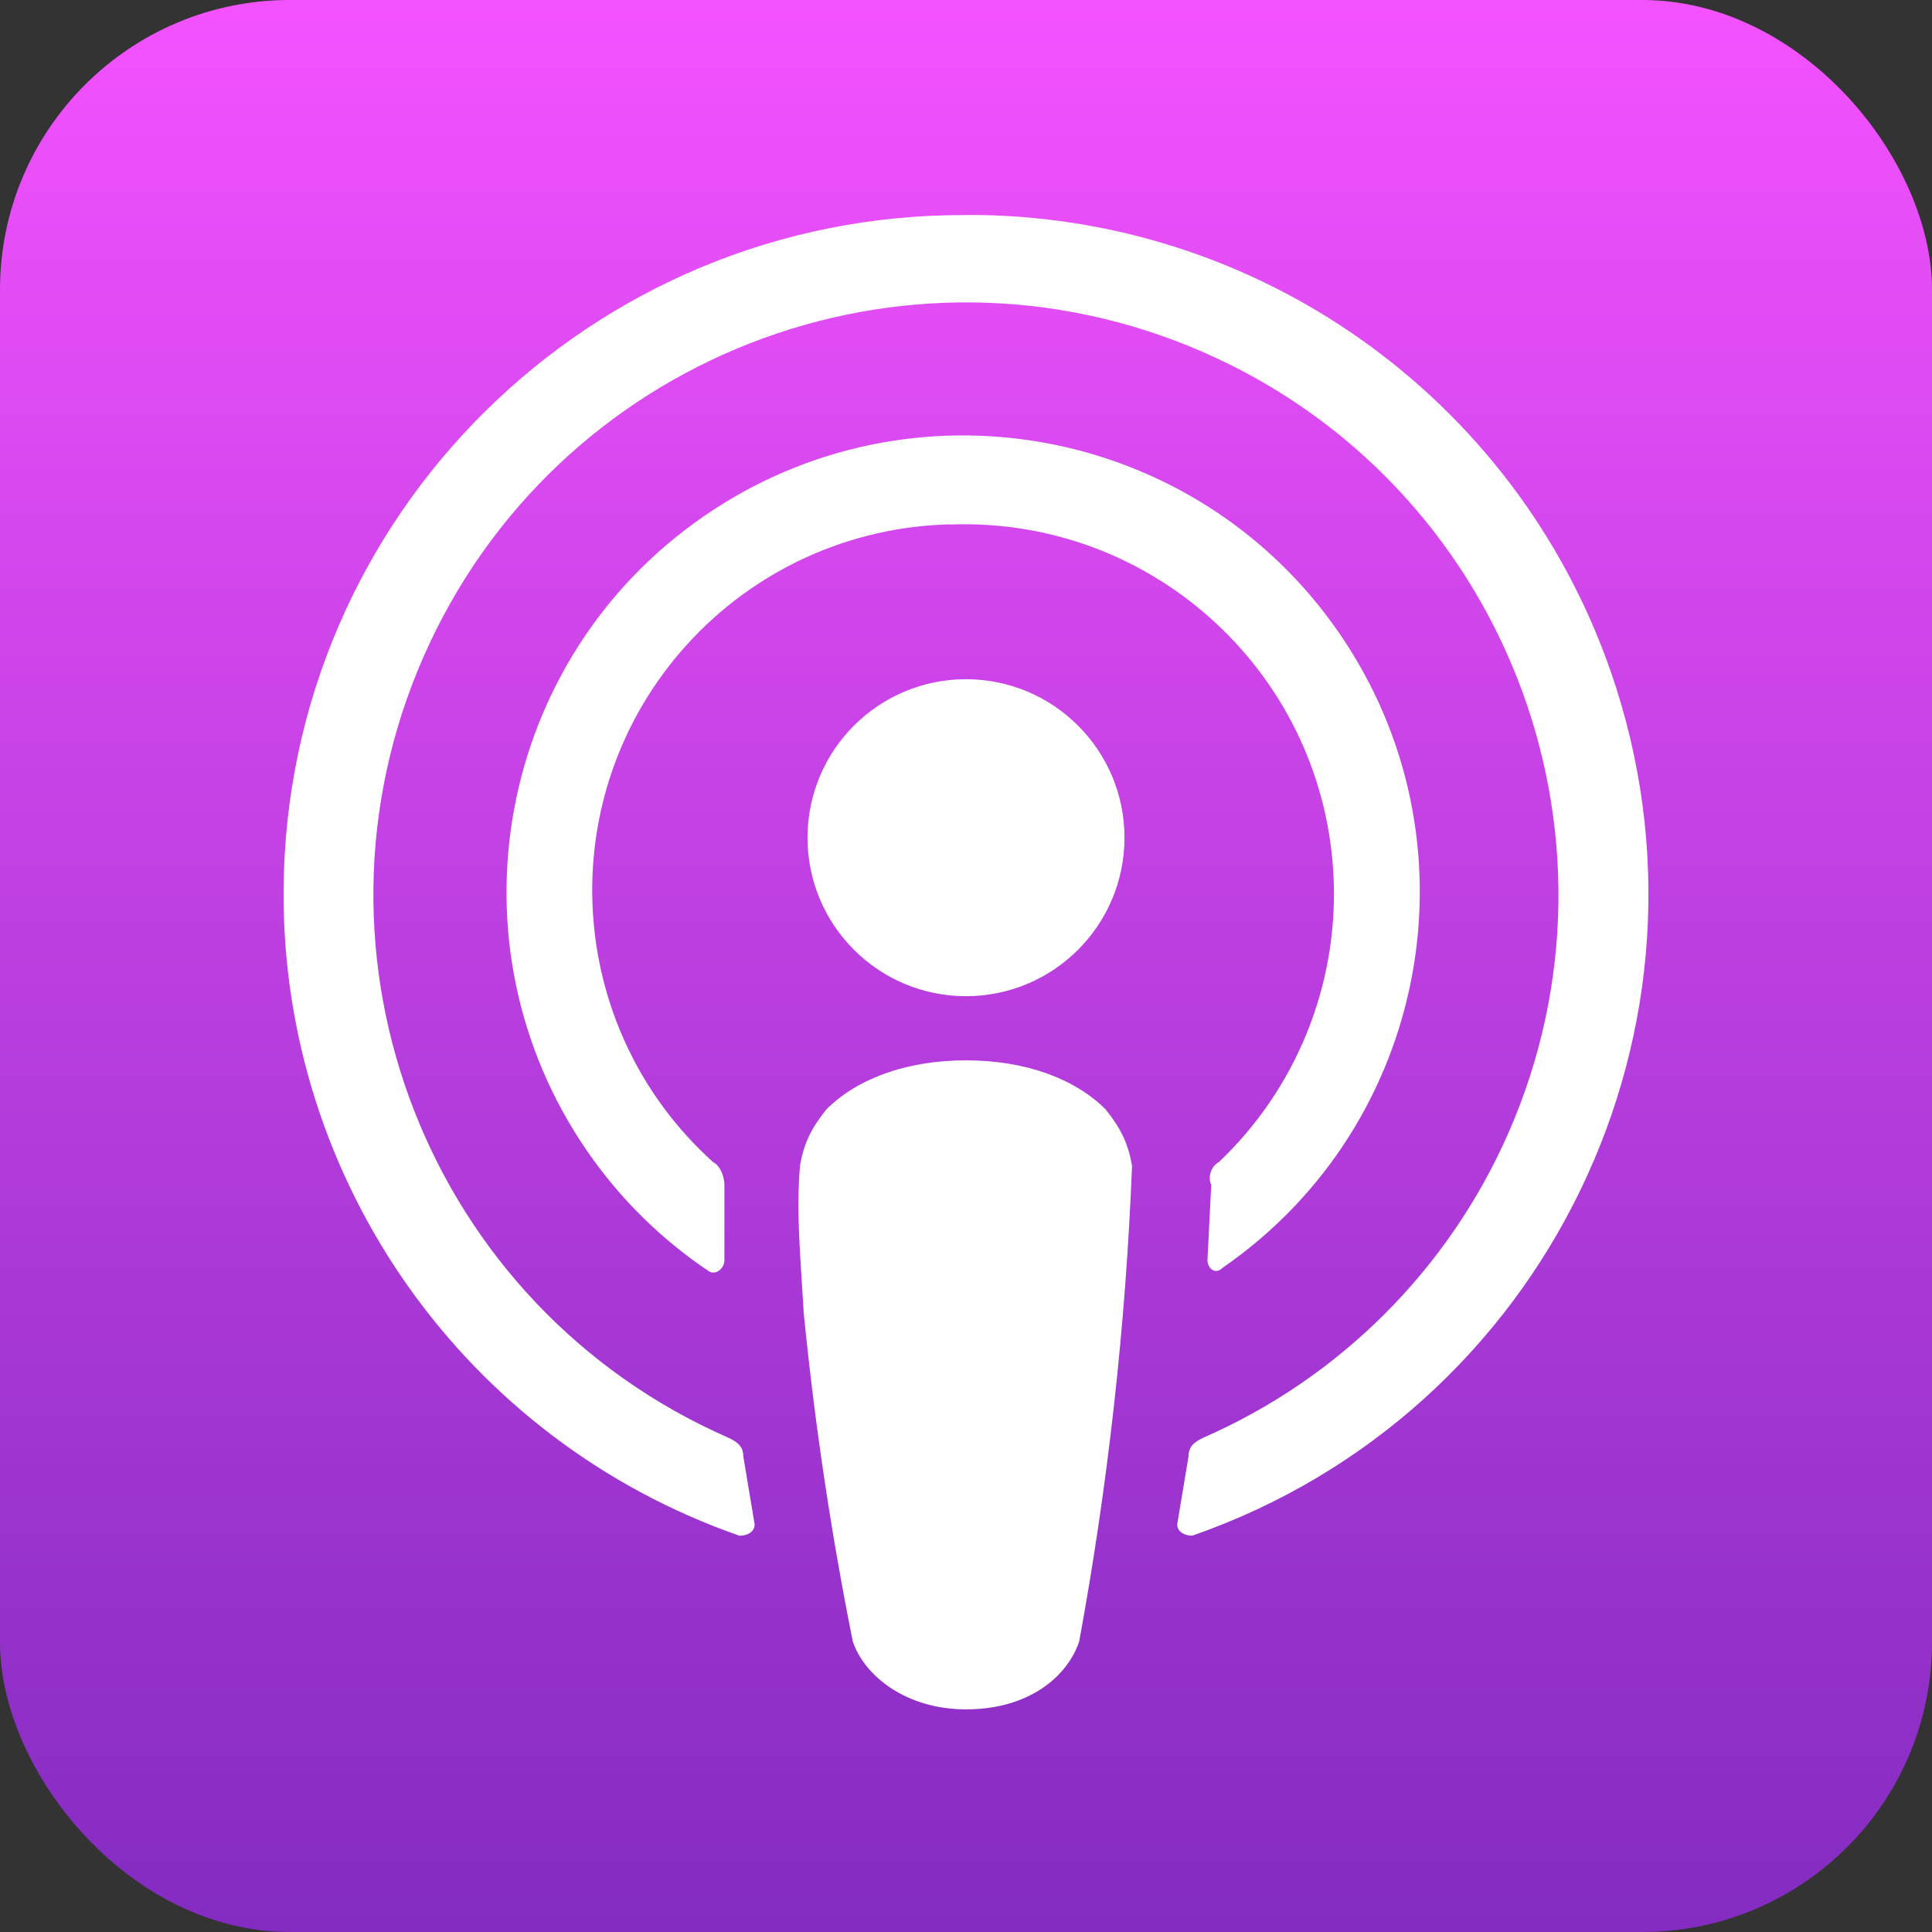 <svg viewBox="0 0 512 512" xmlns="http://www.w3.org/2000/svg"><rect x="0" y="0" width="512" height="512" fill="#333333" stroke="none"/><defs><linearGradient id="a" x1="0%" x2="0%" y1="100%" y2="0%"><stop offset="0%" stop-color="#832BC1"/><stop offset="100%" stop-color="#F452FF"/></linearGradient></defs><rect width="512" height="512" rx="76.8" fill="url(#a)"/><path fill="#FFF" d="M293 294c-8-8-21-13-37-13s-29 5-37 13c-4 5-6 9-7 15 -1 12 0 22 1 39l-.001 0c2.89 29.19 7.23 58.23 13 87 3 9 14 18 30 18 17 0 27-9 30-18v0c7.65-41.62 12.33-83.73 14-126 -1-6-3-10-7-15Zm-79-72v0c0 23.19 18.8 42 42 42 23.19 0 42-18.81 42-42v0c0-23.2-18.81-42-42-42 -23.2 0-42 18.8-42 42Zm42-165h-.001c-99.42-.47-180.38 79.74-180.85 179.15 -.37 76.91 48.19 145.56 120.84 170.84 2 0 4-1 4-3l-3-18c0-3-2-4-4-5h-.001c-79.43-34.8-115.6-127.39-80.81-206.81 34.79-79.43 127.38-115.6 206.8-80.81 79.42 34.79 115.59 127.38 80.8 206.8 -15.83 36.12-44.68 64.97-80.81 80.8 -2 1-4 2-4 5l-3 18c0 2 2 3 4 3v0c93.88-32.68 143.51-135.27 110.84-229.16 -25.28-72.65-93.93-121.21-170.85-120.85Zm-4 82v0c54.08-1.95 99.51 40.33 101.45 94.42 1 28.07-10.09 55.23-30.46 74.57 -2 1-3 4-2 6l-1 20c0 2 2 4 4 2v0c54.99-37.97 68.8-113.32 30.84-168.32 -37.97-55-113.32-68.81-168.32-30.85s-68.81 113.31-30.85 168.31c8.66 12.55 19.63 23.36 32.31 31.84 2 1 4-1 4-3v-20c0-2-1-5-3-6h-.001c-39.78-35.89-42.93-97.23-7.05-137 17.93-19.88 43.27-31.46 70.04-32.01Z"/></svg>